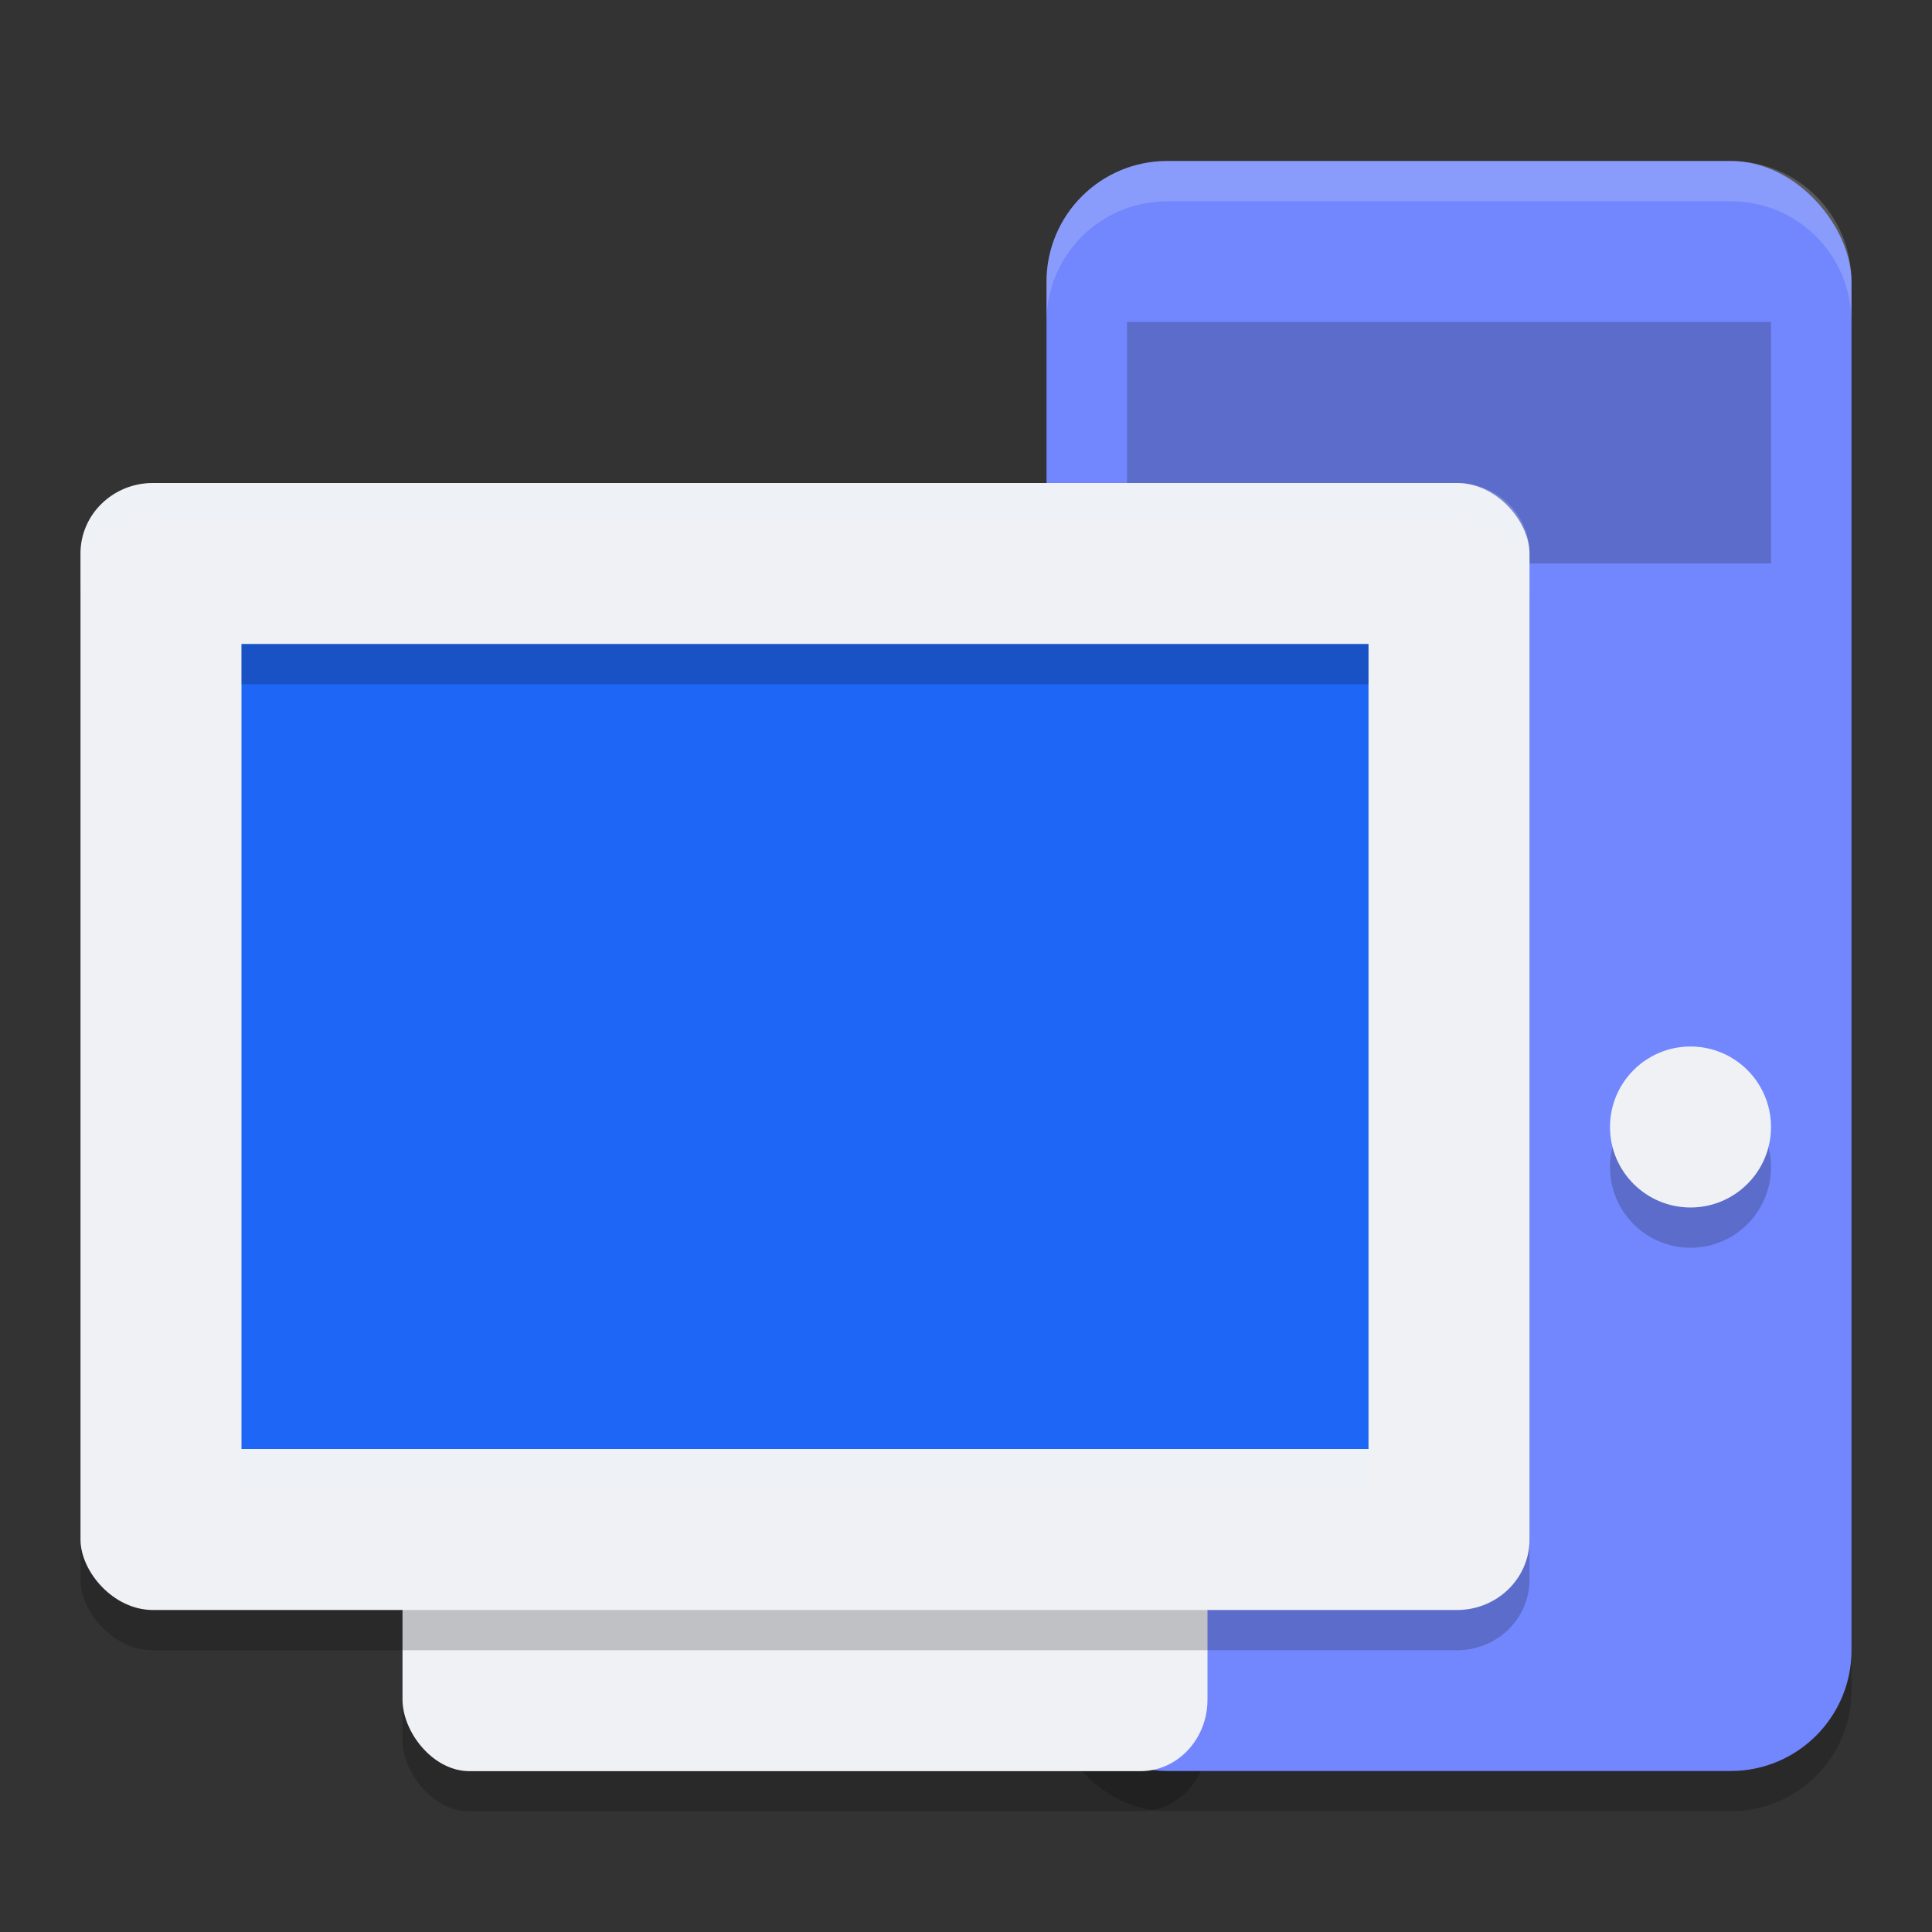 <svg xmlns="http://www.w3.org/2000/svg" width="24" height="24" version="1.1">
 <rect width="100%" height="100%" fill="#333333" stroke="none"/>
 <rect style="opacity:0.2" width="10" height="20" x="13" y="2.5" rx="1.5" ry="1.5"/>
 <rect style="opacity:0.2" width="10" height="14.222" x="5" y="8.28" rx=".833" ry=".889"/>
 <rect style="fill:#7287fd" width="10" height="20" x="13" y="2" rx="1.5" ry="1.5"/>
 <rect style="opacity:0.2" width="8" height="3" x="14" y="4"/>
 <circle style="opacity:0.2" cx="21" cy="14.5" r="1"/>
 <circle style="fill:#eff1f5" cx="21" cy="14" r="1"/>
 <rect style="fill:#eff1f5" width="10" height="14.222" x="5" y="7.78" rx=".833" ry=".889"/>
 <rect style="opacity:0.2" width="18" height="14" x="1" y="6.5" rx=".9" ry=".875"/>
 <rect style="fill:#eff1f5" width="18" height="14" x="1" y="6" rx=".9" ry=".875"/>
 <rect style="fill:#1e66f5" width="14" height="10" x="3" y="8" rx="0" ry="0"/>
 <rect style="opacity:0.2" width="14" height=".5" x="3" y="8"/>
 <rect style="opacity:0.2;fill:#eff1f5" width="14" height=".5" x="3" y="18"/>
 <path style="opacity:0.2;fill:#eff1f5" d="M 14.5,2 C 13.669,2 13,2.669 13,3.5 V 4 c 0,-0.831 0.669,-1.5 1.5,-1.5 h 7 C 22.331,2.5 23,3.169 23,4 V 3.5 C 23,2.669 22.331,2 21.5,2 Z"/>
 <path style="opacity:0.2;fill:#eff1f5" d="M 1.9,6 C 1.402,6 1,6.39 1,6.875 v 0.5 C 1,6.89 1.402,6.5 1.9,6.5 H 18.1 C 18.598,6.5 19,6.89 19,7.375 v -0.5 C 19,6.39 18.598,6 18.1,6 Z"/>
</svg>
